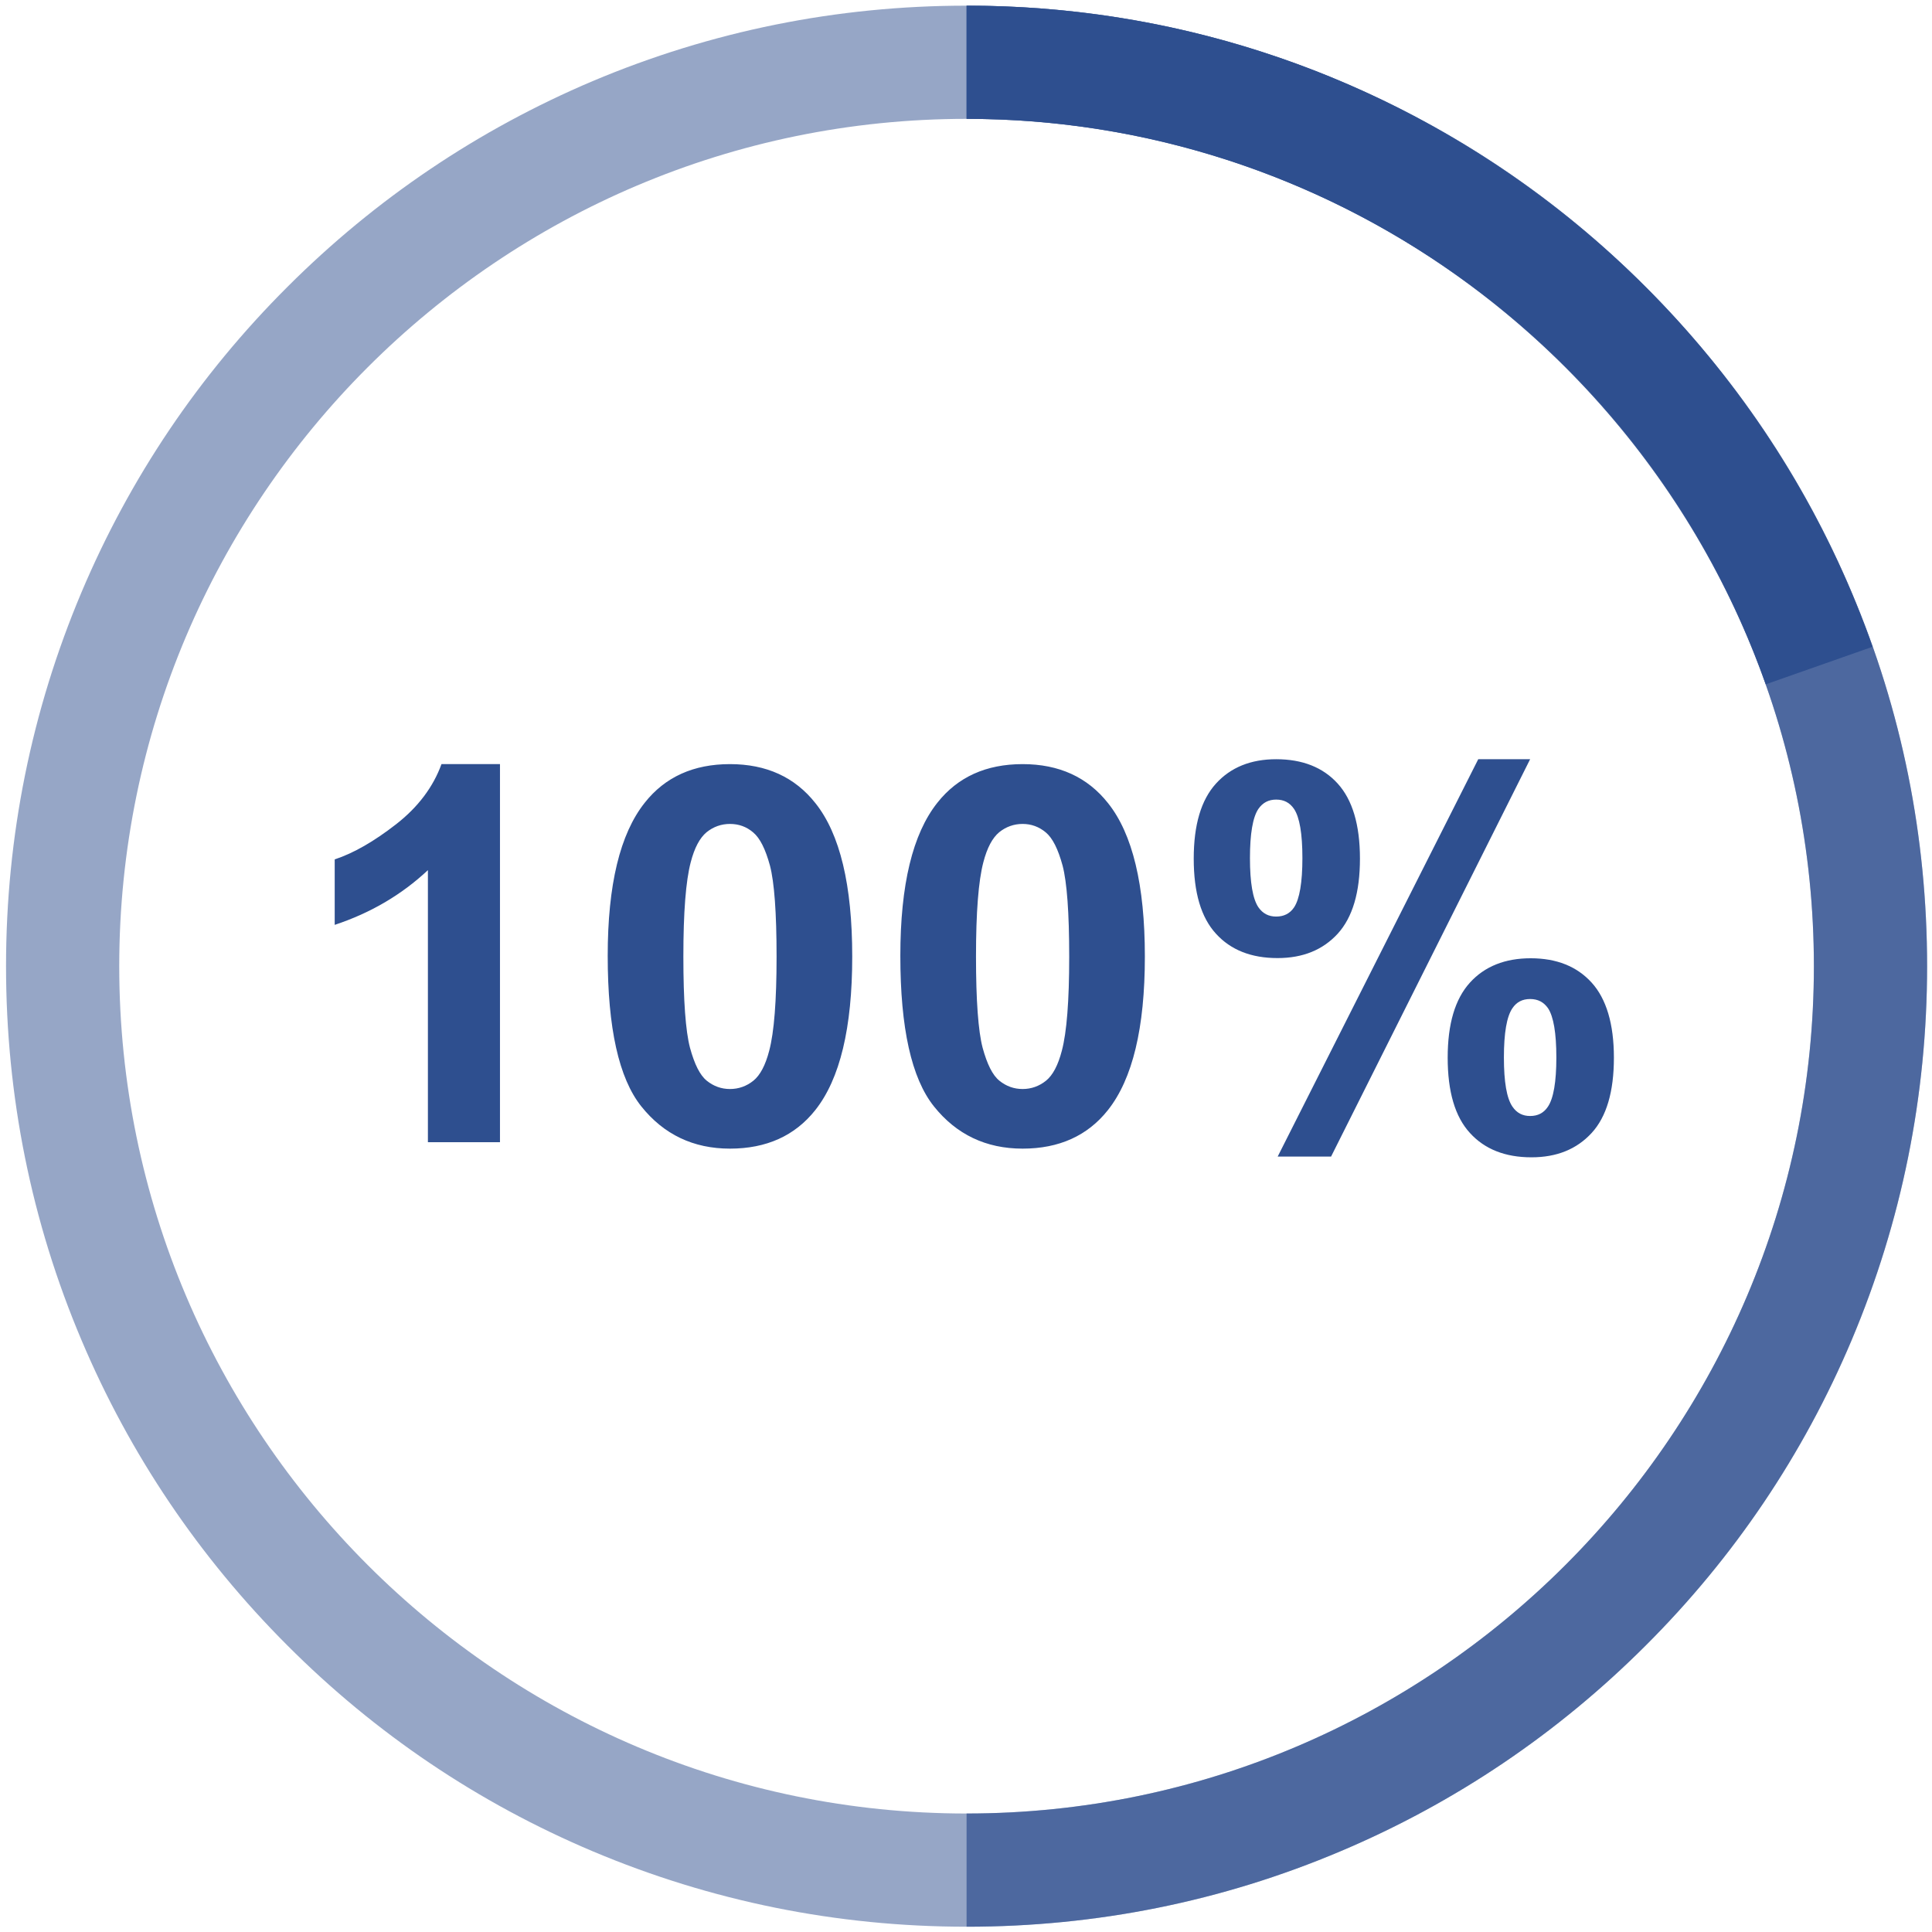 <?xml version="1.0" standalone="no"?><!DOCTYPE svg PUBLIC "-//W3C//DTD SVG 1.1//EN" "http://www.w3.org/Graphics/SVG/1.1/DTD/svg11.dtd"><svg t="1585621527876" class="icon" viewBox="0 0 1024 1024" version="1.1" xmlns="http://www.w3.org/2000/svg" p-id="8763" xmlns:xlink="http://www.w3.org/1999/xlink" width="64" height="64"><defs><style type="text/css"></style></defs><path d="M512.3 1021.2c-68.7 0-135.4-13.5-198.2-40-60.6-25.6-115.1-62.3-161.8-109.1-46.7-46.7-83.5-101.2-109.1-161.8-26.6-62.8-40-129.5-40-198.2s13.5-135.4 40-198.2c25.6-60.6 62.3-115.1 109.1-161.8C199 105.4 253.5 68.7 314.1 43 376.9 16.5 443.6 3 512.3 3s135.4 13.5 198.2 40c60.6 25.6 115.1 62.3 161.8 109.1 46.7 46.7 83.5 101.2 109.1 161.8 26.6 62.8 40 129.5 40 198.2s-13.5 135.4-40 198.2c-25.6 60.6-62.3 115.1-109.1 161.8-46.7 46.7-101.2 83.5-161.8 109.1-62.8 26.6-129.5 40-198.2 40z m0-958.2C264.6 63 63.2 264.5 63.2 512.1s201.5 449.1 449.1 449.1c247.6 0 449.1-201.5 449.1-449.1S759.9 63 512.3 63z" fill="#2E4F8F" opacity=".5" p-id="8764"></path><path d="M512.3 1021.2v-60c247.6 0 449.1-201.5 449.1-449.1S759.9 63 512.3 63V3C581 3 647.7 16.5 710.5 43c60.6 25.6 115.1 62.3 161.8 109.1 46.7 46.7 83.5 101.2 109.1 161.8 26.6 62.8 40 129.5 40 198.2s-13.5 135.4-40 198.2c-25.6 60.6-62.3 115.1-109.1 161.8-46.7 46.7-101.2 83.5-161.8 109.1-62.8 26.6-129.5 40-198.2 40z" fill="#2E4F8F" opacity=".7" p-id="8765"></path><path d="M935.9 362.7C872.7 183.4 702.5 63 512.3 63V3c107.5 0 210.2 33.1 297.1 95.7 41.8 30.1 78.8 66.3 109.8 107.5 31.4 41.7 56 87.6 73.3 136.6l-56.6 19.9zM265.1 605.4h-38.3V461.2c-14 13.1-30.4 22.7-49.4 29v-34.7c10-3.3 20.8-9.5 32.5-18.6 11.7-9.1 19.7-19.8 24.1-31.9h31v200.4zM386.9 405c19.3 0 34.4 6.9 45.3 20.7 13 16.3 19.5 43.4 19.5 81.3 0 37.8-6.5 64.9-19.6 81.4-10.8 13.6-25.9 20.4-45.2 20.4-19.4 0-35.1-7.5-47-22.4-11.9-14.9-17.8-41.5-17.8-79.8 0-37.6 6.5-64.6 19.6-81.1 10.8-13.7 25.9-20.5 45.2-20.5z m0 31.7c-4.6 0-8.8 1.5-12.4 4.4-3.6 3-6.4 8.2-8.4 15.9-2.6 9.9-3.9 26.5-3.9 50 0 23.4 1.2 39.5 3.5 48.3 2.4 8.8 5.3 14.6 8.9 17.5 3.6 2.9 7.7 4.4 12.3 4.4s8.8-1.5 12.4-4.4c3.6-2.9 6.4-8.2 8.4-15.9 2.6-9.8 3.9-26.4 3.9-49.8s-1.2-39.5-3.5-48.3c-2.4-8.8-5.3-14.6-8.9-17.6-3.5-3-7.6-4.5-12.3-4.5zM542 405c19.3 0 34.4 6.9 45.3 20.7 13 16.3 19.5 43.4 19.5 81.3 0 37.8-6.5 64.9-19.6 81.4-10.8 13.6-25.9 20.4-45.2 20.4-19.4 0-35.1-7.5-47-22.4-11.9-14.9-17.8-41.5-17.8-79.8 0-37.6 6.5-64.6 19.6-81.1 10.8-13.7 25.9-20.5 45.2-20.5z m0 31.7c-4.6 0-8.8 1.5-12.4 4.4-3.6 3-6.4 8.2-8.4 15.9-2.6 9.9-3.9 26.5-3.9 50 0 23.4 1.2 39.5 3.5 48.3 2.4 8.8 5.3 14.6 8.9 17.5 3.6 2.9 7.7 4.4 12.3 4.4s8.8-1.5 12.4-4.4c3.6-2.9 6.4-8.2 8.4-15.9 2.6-9.8 3.9-26.4 3.9-49.8s-1.2-39.5-3.5-48.3c-2.4-8.8-5.3-14.6-8.9-17.6-3.6-3-7.7-4.5-12.3-4.5zM632.7 455.1c0-17.9 3.9-31.1 11.8-39.8 7.8-8.6 18.5-12.9 31.9-12.9 13.9 0 24.8 4.3 32.6 12.9 7.8 8.6 11.8 21.8 11.8 39.8 0 17.9-3.9 31.1-11.8 39.8-7.9 8.6-18.5 12.9-31.9 12.9-13.9 0-24.8-4.3-32.6-12.9-7.9-8.6-11.8-21.8-11.8-39.8z m29.8-0.3c0 13 1.5 21.7 4.5 26.1 2.3 3.3 5.4 4.9 9.4 4.9 4.1 0 7.3-1.6 9.5-4.9 2.9-4.4 4.4-13.2 4.4-26.1 0-13-1.5-21.6-4.4-26-2.3-3.4-5.4-5-9.5-5-4 0-7.1 1.6-9.4 4.9-3 4.4-4.5 13.2-4.5 26.1z m43 158.2h-28.3l106.3-210.6H811L705.5 613z m61.8-52.4c0-17.9 3.9-31.1 11.8-39.8 7.8-8.6 18.6-12.9 32.2-12.9 13.7 0 24.5 4.3 32.3 12.9 7.8 8.6 11.8 21.9 11.8 39.8 0 18-3.9 31.3-11.8 39.9-7.9 8.6-18.5 12.9-31.9 12.9-13.9 0-24.8-4.3-32.6-12.9-7.9-8.6-11.8-21.9-11.8-39.9z m29.8-0.1c0 13 1.5 21.6 4.5 26 2.3 3.4 5.4 5 9.4 5 4.1 0 7.2-1.6 9.4-4.9 3-4.4 4.5-13.2 4.5-26.1 0-13-1.5-21.7-4.4-26.1-2.3-3.3-5.4-4.9-9.5-4.9s-7.2 1.6-9.4 4.9c-3 4.4-4.5 13.1-4.5 26.1z" fill="#2E4F8F" p-id="8766"></path></svg>